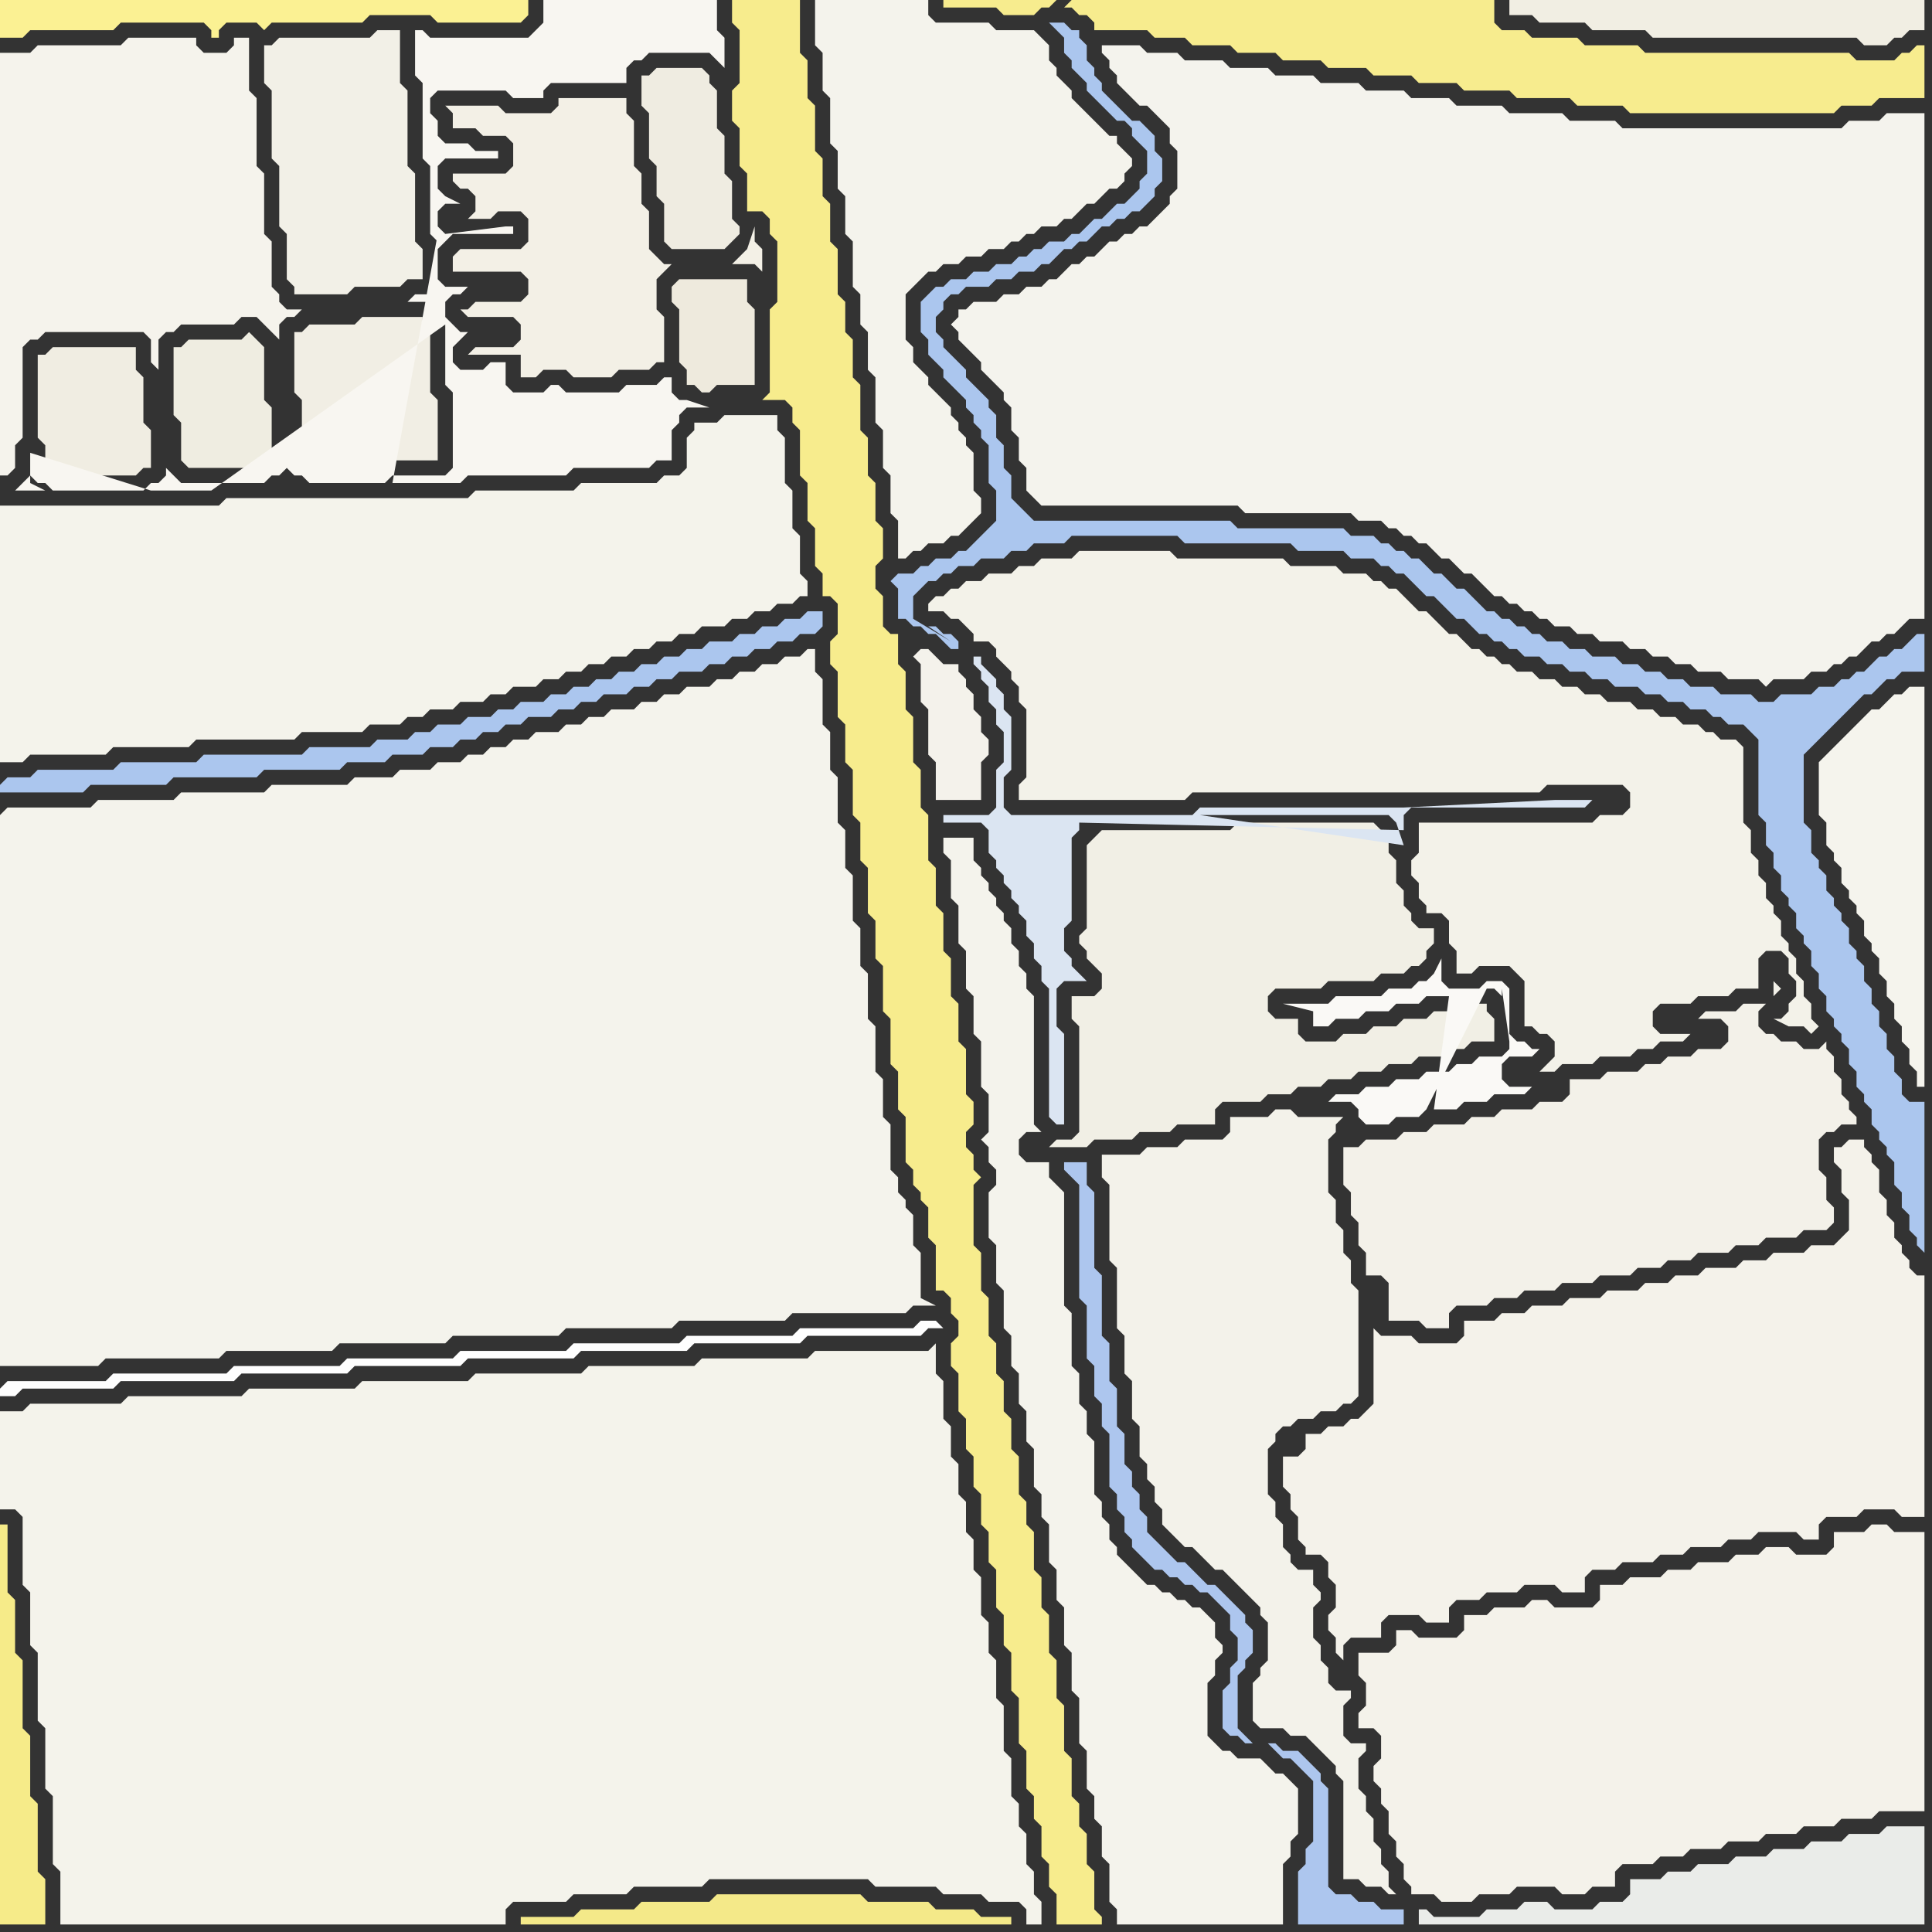 <svg width="256" height="256" xmlns="http://www.w3.org/2000/svg"><rect width="100%" height="100%" fill="#333333" stroke="none"/><script> 
var tempColor;
function hoverPath(evt){
obj = evt.target;
tempColor = obj.getAttribute("fill");
obj.setAttribute("fill","red");
//alert(tempColor);
//obj.setAttribute("stroke","red");}
function recoverPath(evt){
obj = evt.target;
obj.setAttribute("fill", tempColor);
//obj.setAttribute("stroke", tempColor);
}</script><path onmouseover="hoverPath(evt)" onmouseout="recoverPath(evt)" fill="rgb(171,198,238)" d="M  0,104l 0,1 11,0 1,-1 10,0 1,-1 11,0 1,-1 10,0 1,-1 5,0 1,-1 4,0 1,-1 3,0 1,-1 2,0 1,-1 2,0 1,-1 2,0 1,-1 3,0 1,-1 2,0 1,-1 2,0 1,-1 3,0 1,-1 2,0 1,-1 2,0 1,-1 3,0 1,-1 2,0 1,-1 2,0 1,-1 2,0 1,-1 2,0 1,-1 2,0 1,-1 0,-2 -2,0 -1,1 -2,0 -1,1 -2,0 -1,1 -2,0 -1,1 -3,0 -1,1 -2,0 -1,1 -2,0 -1,1 -2,0 -1,1 -2,0 -1,1 -2,0 -1,1 -2,0 -1,1 -2,0 -1,1 -3,0 -1,1 -2,0 -1,1 -3,0 -1,1 -3,0 -1,1 -2,0 -1,1 -4,0 -1,1 -8,0 -1,1 -13,0 -1,1 -10,0 -1,1 -10,0 -1,1 -3,0 -1,1Z"/>
<path onmouseover="hoverPath(evt)" onmouseout="recoverPath(evt)" fill="rgb(244,243,236)" d="M  0,108l 0,73 13,0 1,-1 15,0 1,-1 14,0 1,-1 14,0 1,-1 14,0 1,-1 14,0 1,-1 14,0 1,-1 15,0 1,-1 3,0 -2,-1 0,-6 -1,-1 0,-4 -1,-1 0,-1 -1,-1 0,-2 -1,-1 0,-6 -1,-1 0,-5 -1,-1 0,-6 -1,-1 0,-6 -1,-1 0,-5 -1,-1 0,-6 -1,-1 0,-5 -1,-1 0,-6 -1,-1 0,-5 -1,-1 0,-6 -1,-1 0,-3 -1,0 -1,1 -2,0 -1,1 -2,0 -1,1 -2,0 -1,1 -2,0 -1,1 -3,0 -1,1 -2,0 -1,1 -2,0 -1,1 -3,0 -1,1 -2,0 -1,1 -2,0 -1,1 -3,0 -1,1 -2,0 -1,1 -2,0 -1,1 -2,0 -1,1 -3,0 -1,1 -4,0 -1,1 -5,0 -1,1 -10,0 -1,1 -11,0 -1,1 -10,0 -1,1 -11,0 -1,1Z"/>
<path onmouseover="hoverPath(evt)" onmouseout="recoverPath(evt)" fill="rgb(254,254,254)" d="M  0,184l 0,1 2,0 1,-1 12,0 1,-1 15,0 1,-1 14,0 1,-1 14,0 1,-1 14,0 1,-1 14,0 1,-1 14,0 1,-1 15,0 1,-1 2,0 -1,-1 -2,0 -1,1 -15,0 -1,1 -14,0 -1,1 -14,0 -1,1 -14,0 -1,1 -14,0 -1,1 -14,0 -1,1 -15,0 -1,1 -13,0 -1,1Z"/>
<path onmouseover="hoverPath(evt)" onmouseout="recoverPath(evt)" fill="rgb(241,239,229)" d="M  145,111l 0,0 -1,1 0,11 -1,1 0,1 1,1 0,1 1,1 1,1 0,2 -1,1 -3,0 0,3 1,1 0,14 -1,1 -2,0 -1,1 5,0 1,-1 5,0 1,-1 4,0 1,-1 5,0 0,-2 1,-1 5,0 1,-1 3,0 1,-1 3,0 1,-1 3,0 1,-1 3,0 1,-1 3,0 1,-1 3,0 1,-1 2,0 1,-1 3,0 0,-3 -1,-1 0,-1 -3,0 -1,1 -3,0 -1,1 -3,0 -1,1 -3,0 -1,1 -3,0 -1,1 -4,0 -1,-1 0,-2 -3,0 -1,-1 0,-2 1,-1 6,0 1,-1 6,0 1,-1 3,0 1,-1 1,0 1,-1 0,-1 1,-1 0,-2 -2,0 -1,-1 0,-1 -1,-1 0,-2 -1,-1 0,-3 -1,-1 0,-2 -1,-1 -1,-1 -18,0 -1,1 -17,0 -1,1Z"/>
<path onmouseover="hoverPath(evt)" onmouseout="recoverPath(evt)" fill="rgb(244,243,235)" d="M  0,69l 0,32 3,0 1,-1 10,0 1,-1 10,0 1,-1 13,0 1,-1 8,0 1,-1 4,0 1,-1 2,0 1,-1 3,0 1,-1 3,0 1,-1 2,0 1,-1 3,0 1,-1 2,0 1,-1 2,0 1,-1 2,0 1,-1 2,0 1,-1 2,0 1,-1 2,0 1,-1 2,0 1,-1 3,0 1,-1 2,0 1,-1 2,0 1,-1 2,0 1,-1 1,0 0,-2 -1,-1 0,-5 -1,-1 0,-5 -1,-1 0,-6 -1,-1 0,-2 -7,0 -1,1 -3,0 0,1 -1,1 0,4 -1,1 -2,0 -1,1 -10,0 -1,1 -13,0 -1,1 -32,0 -1,1 -29,0Z"/>
<path onmouseover="hoverPath(evt)" onmouseout="recoverPath(evt)" fill="rgb(244,243,235)" d="M  0,189l 0,11 2,0 1,1 0,9 1,1 0,7 1,1 0,9 1,1 0,8 1,1 0,9 1,1 0,7 59,0 0,-2 1,-1 7,0 1,-1 7,0 1,-1 9,0 1,-1 21,0 1,1 8,0 1,1 5,0 1,1 4,0 1,1 0,2 2,0 0,-3 -1,-1 0,-3 -1,-1 0,-4 -1,-1 0,-3 -1,-1 0,-5 -1,-1 0,-6 -1,-1 0,-5 -1,-1 0,-4 -1,-1 0,-5 -1,-1 0,-4 -1,-1 0,-4 -1,-1 0,-4 -1,-1 0,-4 -1,-1 0,-5 -1,-1 0,-4 -1,1 -15,0 -1,1 -14,0 -1,1 -14,0 -1,1 -14,0 -1,1 -14,0 -1,1 -14,0 -1,1 -15,0 -1,1 -12,0 -1,1 -3,0Z"/>
<path onmouseover="hoverPath(evt)" onmouseout="recoverPath(evt)" fill="rgb(247,236,141)" d="M  98,0l -1,0 0,3 1,1 0,7 -1,1 0,4 1,1 0,5 1,1 0,5 2,0 1,1 0,2 1,1 0,8 -1,1 0,11 -1,1 3,0 1,1 0,2 1,1 0,6 1,1 0,5 1,1 0,5 1,1 0,3 1,0 1,1 0,4 -1,1 0,3 1,1 0,6 1,1 0,5 1,1 0,6 1,1 0,5 1,1 0,6 1,1 0,5 1,1 0,6 1,1 0,6 1,1 0,5 1,1 0,6 1,1 0,2 1,1 0,1 1,1 0,4 1,1 0,6 1,0 1,1 0,2 1,1 0,2 -1,1 0,3 1,1 0,5 1,1 0,4 1,1 0,4 1,1 0,4 1,1 0,4 1,1 0,5 1,1 0,4 1,1 0,5 1,1 0,6 1,1 0,5 1,1 0,3 1,1 0,4 1,1 0,3 1,1 0,4 6,0 0,-1 -1,-1 0,-5 -1,-1 0,-4 -1,-1 0,-3 -1,-1 0,-5 -1,-1 0,-6 -1,-1 0,-5 -1,-1 0,-5 -1,-1 0,-4 -1,-1 0,-5 -1,-1 0,-3 -1,-1 0,-5 -1,-1 0,-4 -1,-1 0,-4 -1,-1 0,-4 -1,-1 0,-5 -1,-1 0,-5 -1,-1 0,-8 1,-1 -1,-1 0,-2 -1,-1 0,-2 1,-1 0,-3 -1,-1 0,-6 -1,-1 0,-5 -1,-1 0,-5 -1,-1 0,-5 -1,-1 0,-5 -1,-1 0,-6 -1,-1 0,-5 -1,-1 0,-6 -1,-1 0,-5 -1,-1 0,-4 -1,0 -1,-1 0,-4 -1,-1 0,-3 1,-1 0,-4 -1,-1 0,-5 -1,-1 0,-5 -1,-1 0,-6 -1,-1 0,-5 -1,-1 0,-4 -1,-1 0,-6 -1,-1 0,-5 -1,-1 0,-5 -1,-1 0,-6 -1,-1 0,-5 -1,-1 0,-7Z"/>
<path onmouseover="hoverPath(evt)" onmouseout="recoverPath(evt)" fill="rgb(171,198,238)" d="M  118,77l 0,0 1,1 0,4 1,0 1,1 1,0 1,1 1,0 1,1 1,1 1,0 0,-1 -1,-1 -1,0 -1,-1 -1,0 3,2 -5,-3 0,-3 1,-1 1,-1 1,0 1,-1 1,0 1,-1 2,0 1,-1 3,0 1,-1 2,0 1,-1 4,0 1,-1 14,0 1,1 14,0 1,1 6,0 1,1 3,0 1,1 1,0 1,1 1,0 1,1 1,1 1,1 1,0 1,1 1,1 1,1 1,0 1,1 1,1 1,0 1,1 1,0 1,1 1,0 1,1 2,0 1,1 2,0 1,1 2,0 1,1 2,0 1,1 3,0 1,1 2,0 1,1 2,0 1,1 2,0 1,1 1,0 1,1 2,0 1,1 1,1 0,10 1,1 0,3 1,1 0,2 1,1 0,2 1,1 0,1 1,1 0,2 1,1 0,1 1,1 0,2 1,1 0,2 1,1 0,2 1,1 0,1 1,1 0,1 1,1 0,2 1,1 0,2 1,1 0,1 1,1 0,2 1,1 0,1 1,1 0,1 1,1 0,3 1,1 0,2 1,1 0,2 1,1 0,1 1,1 0,-20 -2,0 -1,-1 0,-2 -1,-1 0,-2 -1,-1 0,-2 -1,-1 0,-2 -1,-1 0,-2 -1,-1 0,-2 -1,-1 0,-1 -1,-1 0,-2 -1,-1 0,-1 -1,-1 0,-1 -1,-1 0,-2 -1,-1 0,-1 -1,-1 0,-3 -1,-1 0,-9 1,-1 1,-1 1,-1 1,-1 1,-1 1,-1 1,-1 1,-1 1,0 1,-1 1,-1 1,0 1,-1 3,0 0,-5 -1,0 -1,1 0,0 -1,1 -1,0 -1,1 -1,0 -1,1 -1,1 -1,0 -1,1 -1,0 -1,1 -2,0 -1,1 -4,0 -1,1 -2,0 -1,-1 -4,0 -1,-1 -3,0 -1,-1 -2,0 -1,-1 -2,0 -1,-1 -2,0 -1,-1 -3,0 -1,-1 -2,0 -1,-1 -2,0 -1,-1 -1,0 -1,-1 -1,0 -1,-1 -1,0 -1,-1 -1,0 -1,-1 -1,-1 -1,-1 -1,0 -1,-1 -1,-1 -1,0 -1,-1 -1,-1 -1,0 -1,-1 -1,0 -1,-1 -1,0 -1,-1 -3,0 -1,-1 -14,0 -1,-1 -26,0 -1,-1 -1,-1 -1,-1 0,-3 -1,-1 0,-3 -1,-1 0,-3 -1,-1 0,-1 -1,-1 -1,-1 -1,-1 0,-1 -1,-1 -1,-1 -1,-1 0,-1 -1,-1 0,-2 1,-1 0,-1 1,-1 1,0 1,-1 3,0 1,-1 2,0 1,-1 2,0 1,-1 1,0 1,-1 1,-1 1,0 1,-1 1,0 1,-1 1,-1 1,0 1,-1 1,0 1,-1 1,0 1,-1 1,-1 0,-1 1,-1 0,-3 -1,-1 0,-2 -1,-1 -1,-1 -1,0 -1,-1 -1,-1 -1,-1 -1,-1 0,-1 -1,-1 0,-1 -1,-1 0,-2 -1,-1 0,-1 -1,0 -1,-1 -2,0 1,1 0,0 1,1 0,2 1,1 0,1 1,1 1,1 0,1 1,1 1,1 1,1 1,1 1,0 1,1 0,1 1,1 1,1 0,3 -1,1 0,1 -1,1 -1,1 -1,0 -1,1 -1,1 -1,0 -1,1 -1,1 -1,0 -1,1 -2,0 -1,1 -1,0 -1,1 -1,0 -1,1 -2,0 -1,1 -2,0 -1,1 -2,0 -1,1 -1,0 -2,2 0,4 1,1 0,2 1,1 1,1 0,1 1,1 1,1 1,1 0,1 1,1 0,1 1,1 0,1 1,1 0,5 1,1 0,4 -1,1 -1,1 -1,1 -1,1 -1,0 -1,1 -2,0 -1,1 -1,0 -1,1 -2,0 -1,1Z"/>
<path onmouseover="hoverPath(evt)" onmouseout="recoverPath(evt)" fill="rgb(244,243,237)" d="M  128,41l -1,0 0,1 -1,1 1,1 0,1 1,1 1,1 1,1 0,1 1,1 1,1 1,1 0,1 1,1 0,3 1,1 0,3 1,1 0,3 1,1 1,1 26,0 1,1 14,0 1,1 3,0 1,1 1,0 1,1 1,0 1,1 1,0 1,1 1,1 1,0 1,1 1,1 1,0 1,1 1,1 1,1 1,0 1,1 1,0 1,1 1,0 1,1 1,0 1,1 2,0 1,1 2,0 1,1 3,0 1,1 2,0 1,1 2,0 1,1 2,0 1,1 3,0 1,1 4,0 1,1 1,-1 4,0 1,-1 2,0 1,-1 1,0 1,-1 1,0 1,-1 1,-1 1,0 1,-1 1,0 1,-1 1,-1 2,0 0,-67 -5,0 -1,1 -4,0 -1,1 -29,0 -1,-1 -6,0 -1,-1 -7,0 -1,-1 -6,0 -1,-1 -5,0 -1,-1 -5,0 -1,-1 -5,0 -1,-1 -5,0 -1,-1 -5,0 -1,-1 -5,0 -1,-1 -4,0 -1,-1 -5,0 0,1 1,1 0,1 1,1 0,1 1,1 1,1 1,1 1,0 2,2 1,1 0,2 1,1 0,5 -1,1 0,1 -1,1 -1,1 -1,1 -1,0 -1,1 -1,0 -1,1 -1,0 -1,1 -1,1 -1,0 -1,1 -1,0 -1,1 -1,1 -1,0 -1,1 -2,0 -1,1 -2,0 -1,1 -3,0 -1,1Z"/>
<path onmouseover="hoverPath(evt)" onmouseout="recoverPath(evt)" fill="rgb(244,243,236)" d="M  132,157l 0,0 -1,1 0,6 1,1 0,5 1,1 0,5 1,1 0,4 1,1 0,4 1,1 0,4 1,1 0,5 1,1 0,3 1,1 0,5 1,1 0,4 1,1 0,5 1,1 0,5 1,1 0,6 1,1 0,5 1,1 0,3 1,1 0,4 1,1 0,5 1,1 0,2 22,0 0,-8 1,-1 0,-2 1,-1 0,-6 -1,-1 0,0 -1,-1 -1,0 -1,-1 -1,-1 -3,0 -1,-1 -1,0 -1,-1 -1,-1 0,-7 1,-1 0,-2 1,-1 0,-1 -1,-1 0,-2 -1,-1 -1,-1 -1,0 -1,-1 -1,0 -1,-1 -1,0 -1,-1 -1,0 -1,-1 -1,-1 -1,-1 -1,-1 0,-1 -1,-1 0,-2 -1,-1 0,-2 -1,-1 0,-7 -1,-1 0,-3 -1,-1 0,-4 -1,-1 0,-7 -1,-1 0,-15 -1,-1 -1,-1 0,-2 -3,0 -1,-1 0,-2 1,-1 2,0 -1,-1 0,-17 -1,-1 0,-2 -1,-1 0,-2 -1,-1 0,-2 -1,-1 0,-1 -1,-1 0,-1 -1,-1 0,-1 -1,-1 0,-1 -1,-1 0,-3 -4,0 0,2 1,1 0,5 1,1 0,5 1,1 0,5 1,1 0,5 1,1 0,6 1,1 0,5 -1,1 1,1 0,2 1,1Z"/>
<path onmouseover="hoverPath(evt)" onmouseout="recoverPath(evt)" fill="rgb(247,236,142)" d="M  141,1l 1,0 1,1 1,0 1,1 0,1 7,0 1,1 4,0 1,1 5,0 1,1 5,0 1,1 5,0 1,1 5,0 1,1 5,0 1,1 5,0 1,1 6,0 1,1 7,0 1,1 6,0 1,1 27,0 1,-1 4,0 1,-1 6,0 0,-7 -1,0 -1,1 -1,0 -1,1 -5,0 -1,-1 -27,0 -1,-1 -7,0 -1,-1 -6,0 -1,-1 -3,0 -1,-1 0,-3 -56,0 -1,1 -1,-1 -15,0 0,1 7,0 1,1 4,0 1,-1 1,0 1,-1 1,1Z"/>
<path onmouseover="hoverPath(evt)" onmouseout="recoverPath(evt)" fill="rgb(243,241,233)" d="M  180,152l -2,0 0,5 1,1 0,3 1,1 0,3 1,1 0,3 2,0 1,1 0,5 4,0 1,1 3,0 0,-2 1,-1 4,0 1,-1 3,0 1,-1 4,0 1,-1 4,0 1,-1 4,0 1,-1 3,0 1,-1 3,0 1,-1 4,0 1,-1 3,0 1,-1 4,0 1,-1 3,0 1,-1 0,-2 -1,-1 0,-3 -1,-1 0,-4 1,-1 1,0 1,-1 2,0 0,-1 -1,-1 0,-1 -1,-1 0,-2 -1,-1 0,-2 -1,-1 0,-1 -1,1 -2,0 -1,-1 -2,0 -1,-1 -1,0 -1,-1 0,-2 1,-1 -3,0 -1,1 -4,0 -1,1 3,0 1,1 0,2 -1,1 -3,0 -1,1 -3,0 -1,1 -2,0 -1,1 -4,0 -1,1 -4,0 0,2 -1,1 -3,0 -1,1 -4,0 -1,1 -3,0 -1,1 -4,0 -1,1 -3,0 -1,1 -4,0 -1,1 55,-20 1,-1 0,0 -1,-1 0,2 -55,20Z"/>
<path onmouseover="hoverPath(evt)" onmouseout="recoverPath(evt)" fill="rgb(244,242,234)" d="M  181,219l -1,0 0,3 1,1 0,3 -1,1 0,2 2,0 1,1 0,3 -1,1 0,2 1,1 0,2 1,1 0,3 1,1 0,2 1,1 0,2 1,1 0,1 3,0 1,1 4,0 1,-1 4,0 1,-1 5,0 1,1 3,0 1,-1 3,0 0,-2 1,-1 4,0 1,-1 3,0 1,-1 4,0 1,-1 4,0 1,-1 4,0 1,-1 4,0 1,-1 4,0 1,-1 6,0 0,-37 -4,0 -1,-1 -2,0 -1,1 -4,0 0,2 -1,1 -4,0 -1,-1 -3,0 -1,1 -3,0 -1,1 -4,0 -1,1 -3,0 -1,1 -4,0 -1,1 -3,0 0,2 -1,1 -5,0 -1,-1 -2,0 -1,1 -4,0 -1,1 -3,0 0,2 -1,1 -5,0 -1,-1 -2,0 0,2 -1,1Z"/>
<path onmouseover="hoverPath(evt)" onmouseout="recoverPath(evt)" fill="rgb(240,237,226)" d="M  14,46l -7,0 -1,1 -1,0 0,11 1,1 0,3 1,0 1,1 10,0 1,-1 1,0 0,-5 -1,-1 0,-6 -1,-1 0,-3Z"/>
<path onmouseover="hoverPath(evt)" onmouseout="recoverPath(evt)" fill="rgb(239,237,225)" d="M  30,62l 4,0 1,-1 1,0 0,-7 -1,-1 0,-7 -1,-1 -1,-1 -1,1 -7,0 -1,1 -1,0 0,9 1,1 0,5 1,1Z"/>
<path onmouseover="hoverPath(evt)" onmouseout="recoverPath(evt)" fill="rgb(242,240,231)" d="M  36,6l -1,0 0,5 1,1 0,9 1,1 0,8 1,1 0,6 1,1 0,1 7,0 1,-1 6,0 1,-1 2,0 0,-4 -1,-1 0,-9 -1,-1 0,-10 -1,-1 0,-7 -3,0 -1,1 -12,0 -1,1Z"/>
<path onmouseover="hoverPath(evt)" onmouseout="recoverPath(evt)" fill="rgb(243,240,230)" d="M  83,14l 0,-1 -9,0 0,1 -1,1 -6,0 -1,-1 -7,0 1,1 0,2 3,0 1,1 3,0 1,1 0,3 -1,1 -7,0 0,1 1,1 1,0 1,1 0,2 -1,1 3,0 1,-1 3,0 1,1 0,3 -1,1 -8,0 -1,1 0,2 9,0 1,1 0,2 -1,1 -6,0 -1,1 -1,0 1,1 6,0 1,1 0,2 -1,1 -5,0 -1,1 7,0 0,3 2,0 1,-1 3,0 1,1 5,0 1,-1 4,0 1,-1 1,0 0,-6 -1,-1 0,-4 2,-2 -1,0 -1,-1 -1,-1 0,-5 -1,-1 0,-4 -1,-1 0,-6 -1,-1 0,-1 14,21 3,0 1,1 0,-3 -1,-1 0,-2 -1,3 -1,1 -1,1 -14,-21Z"/>
<path onmouseover="hoverPath(evt)" onmouseout="recoverPath(evt)" fill="rgb(244,233,137)" d="M  88,255l 46,0 0,-1 -4,0 -1,-1 -5,0 -1,-1 -8,0 -1,-1 -19,0 -1,1 -9,0 -1,1 -7,0 -1,1 -7,0 0,1Z"/>
<path onmouseover="hoverPath(evt)" onmouseout="recoverPath(evt)" fill="rgb(244,243,236)" d="M  108,2l 0,4 1,1 0,5 1,1 0,6 1,1 0,5 1,1 0,5 1,1 0,6 1,1 0,4 1,1 0,5 1,1 0,6 1,1 0,5 1,1 0,5 1,1 0,5 1,0 1,-1 1,0 1,-1 2,0 1,-1 1,0 1,-1 1,-1 1,-1 0,-2 -1,-1 0,-5 -1,-1 0,-1 -1,-1 0,-1 -1,-1 0,-1 -1,-1 -1,-1 -1,-1 0,-1 -1,-1 -1,-1 0,-2 -1,-1 0,-6 1,-1 1,-1 1,-1 1,0 1,-1 2,0 1,-1 2,0 1,-1 2,0 1,-1 1,0 1,-1 1,0 1,-1 2,0 1,-1 1,0 1,-1 1,-1 1,0 1,-1 1,-1 1,0 1,-1 0,-1 1,-1 0,-1 -1,-1 0,0 -1,-1 0,-1 -1,0 -1,-1 -1,-1 -1,-1 -1,-1 -1,-1 0,-1 -1,-1 -1,-1 0,-1 -1,-1 0,-2 -1,-1 -1,-1 -5,0 -1,-1 -7,0 -1,-1 0,-2 -15,0Z"/>
<path onmouseover="hoverPath(evt)" onmouseout="recoverPath(evt)" fill="rgb(244,242,234)" d="M  173,192l -1,1 -2,0 0,4 1,1 0,2 1,1 0,3 1,1 0,1 2,0 1,1 0,2 1,1 0,3 -1,1 0,2 1,1 0,2 1,1 0,-2 1,-1 4,0 0,-2 1,-1 4,0 1,1 3,0 0,-2 1,-1 3,0 1,-1 4,0 1,-1 4,0 1,1 3,0 0,-2 1,-1 3,0 1,-1 4,0 1,-1 3,0 1,-1 4,0 1,-1 3,0 1,-1 5,0 1,1 2,0 0,-2 1,-1 4,0 1,-1 4,0 1,1 3,0 0,-32 -1,0 -1,-1 0,-1 -1,-1 0,-1 -1,-1 0,-2 -1,-1 0,-2 -1,-1 0,-3 -1,-1 0,-1 -1,-1 0,-1 -2,0 -1,1 -1,0 0,2 1,1 0,3 1,1 0,4 -1,1 -1,1 -3,0 -1,1 -4,0 -1,1 -3,0 -1,1 -4,0 -1,1 -3,0 -1,1 -3,0 -1,1 -4,0 -1,1 -4,0 -1,1 -4,0 -1,1 -3,0 -1,1 -4,0 0,2 -1,1 -5,0 -1,-1 -4,0 -1,-1 0,10 -1,1 -1,1 -1,0 -1,1 -2,0 -1,1 -2,0Z"/>
<path onmouseover="hoverPath(evt)" onmouseout="recoverPath(evt)" fill="rgb(234,236,233)" d="M  221,248l 0,0 -1,1 -4,0 0,2 -1,1 -3,0 -1,1 -5,0 -1,-1 -3,0 -1,1 -4,0 -1,1 -6,0 -1,-1 -1,0 0,2 67,0 0,-13 -5,0 -1,1 -4,0 -1,1 -4,0 -1,1 -4,0 -1,1 -4,0 -1,1 -4,0 -1,1Z"/>
<path onmouseover="hoverPath(evt)" onmouseout="recoverPath(evt)" fill="rgb(246,235,137)" d="M  0,223l 0,32 6,0 0,-6 -1,-1 0,-9 -1,-1 0,-8 -1,-1 0,-9 -1,-1 0,-7 -1,-1 0,-9 -1,0Z"/>
<path onmouseover="hoverPath(evt)" onmouseout="recoverPath(evt)" fill="rgb(245,243,236)" d="M  4,7l -4,0 0,56 1,0 1,-1 0,-3 1,-1 0,-12 1,-1 1,0 1,-1 13,0 1,1 0,3 1,1 0,-4 1,-1 1,0 1,-1 7,0 1,-1 2,0 1,1 1,1 1,1 0,-2 1,-1 1,0 1,-1 -2,0 -1,-1 0,-1 -1,-1 0,-6 -1,-1 0,-8 -1,-1 0,-9 -1,-1 0,-7 -2,0 0,1 -1,1 -3,0 -1,-1 0,-1 -9,0 -1,1 -11,0 -1,1Z"/>
<path onmouseover="hoverPath(evt)" onmouseout="recoverPath(evt)" fill="rgb(251,241,147)" d="M  39,3l 9,0 1,-1 8,0 1,1 11,0 1,-1 0,-2 -70,0 0,5 3,0 1,-1 11,0 1,-1 11,0 1,1 0,1 1,0 0,-1 1,-1 4,0 1,1 1,-1Z"/>
<path onmouseover="hoverPath(evt)" onmouseout="recoverPath(evt)" fill="rgb(241,238,228)" d="M  45,43l -4,0 -1,1 -1,0 0,8 1,1 0,8 1,0 1,1 8,0 1,-1 7,0 0,-8 -1,-1 0,-8 -1,-1 0,-1 -8,0 -1,1Z"/>
<path onmouseover="hoverPath(evt)" onmouseout="recoverPath(evt)" fill="rgb(248,246,241)" d="M  59,43l 0,8 1,1 0,10 -1,1 -7,0 -1,1 -10,0 -1,-1 -1,0 -1,-1 0,0 -1,1 -1,0 -1,1 -11,0 -1,-1 -1,-1 0,1 -1,1 -1,0 -1,1 -12,0 -1,-1 -1,0 -1,-1 -1,1 -1,1 4,0 -2,-1 0,-4 16,5 8,0 31,-22 -7,21 9,0 1,-1 13,0 1,-1 10,0 1,-1 2,0 0,-4 1,-1 0,-1 1,-1 3,0 -3,-1 -1,0 -1,-1 0,-2 -1,0 -1,1 -4,0 -1,1 -7,0 -1,-1 -1,0 -1,1 -4,0 -1,-1 0,-3 -2,0 -1,1 -3,0 -1,-1 0,-2 1,-1 1,-1 -1,0 -1,-1 -1,-1 0,-2 1,-1 1,0 1,-1 -3,0 -1,-1 0,-4 1,-1 1,-1 8,0 0,-1 -1,0 -8,1 -1,-1 0,-2 1,-1 2,0 -2,-1 0,0 -1,-1 0,-3 1,-1 7,0 0,-1 -3,0 -1,-1 -3,0 -1,-1 0,-2 -1,-1 0,-2 1,-1 9,0 1,1 4,0 0,-1 1,-1 10,0 0,-2 1,-1 1,0 1,-1 8,0 1,1 1,1 0,-4 -1,-1 0,-4 -23,0 0,3 -1,1 -1,1 -13,0 -1,-1 -1,0 0,6 1,1 0,10 1,1 0,9 1,1 0,-1 -6,33 7,-21 -1,-5 -1,1 -2,0 -1,1 3,0 1,1 0,-3 1,5Z"/>
<path onmouseover="hoverPath(evt)" onmouseout="recoverPath(evt)" fill="rgb(238,234,221)" d="M  89,39l 0,1 1,1 0,7 1,1 0,2 1,0 1,1 1,0 1,-1 5,0 0,-10 -1,-1 0,-3 -9,0 -1,1Z"/>
<path onmouseover="hoverPath(evt)" onmouseout="recoverPath(evt)" fill="rgb(239,236,225)" d="M  95,15l 0,-3 -1,-1 0,-1 -1,-1 -6,0 -1,1 -1,0 0,4 1,1 0,6 1,1 0,4 1,1 0,5 1,1 7,0 1,-1 1,-1 0,-1 -1,-1 0,-5 -1,-1 0,-5 -1,-1Z"/>
<path onmouseover="hoverPath(evt)" onmouseout="recoverPath(evt)" fill="rgb(244,242,235)" d="M  121,87l 0,0 1,1 0,5 1,1 0,6 1,1 0,5 6,0 0,-5 1,-1 0,-2 -1,-1 0,-2 -1,-1 0,-2 -1,-1 0,-1 -1,-1 0,-1 -2,0 -1,-1 -1,-1 -1,0 -1,1Z"/>
<path onmouseover="hoverPath(evt)" onmouseout="recoverPath(evt)" fill="rgb(243,242,234)" d="M  146,155l 0,1 1,1 0,10 1,1 0,8 1,1 0,5 1,1 0,5 1,1 0,4 1,1 0,2 1,1 0,2 1,1 0,2 1,1 1,1 1,1 1,0 1,1 1,1 1,1 1,0 1,1 1,1 1,1 1,1 1,1 0,1 1,1 0,5 -1,1 0,1 -1,1 0,5 1,1 3,0 1,1 2,0 1,1 1,1 1,1 1,1 0,1 1,1 0,13 2,0 1,1 2,0 1,1 1,0 -1,-1 0,-2 -1,-1 0,-2 -1,-1 0,-3 -1,-1 0,-2 -1,-1 0,-4 1,-1 0,-1 -2,0 -1,-1 0,-4 1,-1 0,-1 -2,0 -1,-1 0,-2 -1,-1 0,-2 -1,-1 0,-4 1,-1 0,-1 -1,-1 0,-2 -2,0 -1,-1 0,-1 -1,-1 0,-3 -1,-1 0,-2 -1,-1 0,-6 1,-1 0,-1 1,-1 1,0 1,-1 2,0 1,-1 2,0 1,-1 1,0 1,-1 0,-14 -1,-1 0,-3 -1,-1 0,-3 -1,-1 0,-3 -1,-1 0,-7 1,-1 0,-1 1,-1 -6,0 -1,-1 -2,0 -1,1 -5,0 0,2 -1,1 -5,0 -1,1 -4,0 -1,1 -5,0Z"/>
<path onmouseover="hoverPath(evt)" onmouseout="recoverPath(evt)" fill="rgb(173,198,238)" d="M  166,231l 0,0 -1,-1 -1,-1 0,-7 1,-1 0,-1 1,-1 0,-3 -1,-1 0,-1 -1,-1 -1,-1 -1,-1 -1,-1 -1,0 -1,-1 -1,-1 -1,-1 -1,0 -1,-1 -1,-1 -1,-1 -1,-1 0,-2 -1,-1 0,-2 -1,-1 0,-2 -1,-1 0,-4 -1,-1 0,-5 -1,-1 0,-5 -1,-1 0,-8 -1,-1 0,-10 -1,-1 0,-3 -3,0 0,1 1,1 0,0 1,1 0,15 1,1 0,7 1,1 0,4 1,1 0,3 1,1 0,7 1,1 0,2 1,1 0,2 1,1 0,1 1,1 1,1 1,1 1,0 1,1 1,0 1,1 1,0 1,1 1,0 1,1 1,1 1,1 0,2 1,1 0,3 -1,1 0,2 -1,1 0,5 1,1 1,0 1,1 3,0 1,1 0,0 1,1 1,0 1,1 1,1 1,1 0,8 -1,1 0,2 -1,1 0,7 14,0 0,-2 -3,0 -1,-1 -2,0 -1,-1 -2,0 -1,-1 0,-13 -1,-1 0,-1 -1,-1 -1,-1 -1,-1 -2,0 -1,-1Z"/>
<path onmouseover="hoverPath(evt)" onmouseout="recoverPath(evt)" fill="rgb(219,229,242)" d="M  186,110l 0,-2 1,-1 23,0 1,-1 -5,0 -20,1 -27,0 -1,1 -24,0 -1,-1 0,-4 1,-1 0,-7 -1,-1 0,-2 -1,-1 0,-1 -1,-1 -1,-1 0,-1 -1,0 0,1 1,1 0,1 1,1 0,2 1,1 0,2 1,1 0,4 -1,1 0,5 -1,1 -6,0 0,1 5,0 1,1 0,3 1,1 0,1 1,1 0,1 1,1 0,1 1,1 0,1 1,1 0,2 1,1 0,2 1,1 0,2 1,1 0,17 1,1 1,0 0,-12 -1,-1 0,-5 1,-1 3,0 -1,-1 0,0 -1,-1 0,-1 -1,-1 0,-3 1,-1 0,-11 1,-1 0,-1 43,1 -27,-2 25,0 1,1 1,3 -27,-4 27,2Z"/>
<path onmouseover="hoverPath(evt)" onmouseout="recoverPath(evt)" fill="rgb(243,242,233)" d="M  188,111l 0,2 -1,1 0,2 1,1 0,2 1,1 0,1 2,0 1,1 0,3 1,1 0,3 2,0 1,-1 4,0 1,1 1,1 0,6 1,0 1,1 1,0 1,1 0,2 -2,2 2,0 1,-1 4,0 1,-1 4,0 1,-1 2,0 1,-1 3,0 1,-1 -4,0 -1,-1 0,-2 1,-1 4,0 1,-1 4,0 1,-1 3,0 0,-4 1,-1 2,0 1,1 0,2 1,1 0,2 -1,1 0,1 -1,1 -1,0 2,1 2,0 1,1 1,-1 0,0 -1,-1 0,-2 -1,-1 0,-2 -1,-1 0,-2 -1,-1 0,-1 -1,-1 0,-2 -1,-1 0,-1 -1,-1 0,-2 -1,-1 0,-2 -1,-1 0,-3 -1,-1 0,-10 -1,-1 -2,0 -1,-1 -1,0 -1,-1 -2,0 -1,-1 -2,0 -1,-1 -2,0 -1,-1 -3,0 -1,-1 -2,0 -1,-1 -2,0 -1,-1 -2,0 -1,-1 -2,0 -1,-1 -1,0 -1,-1 -1,0 -1,-1 -1,0 -1,-1 -1,-1 -1,0 -1,-1 -1,-1 -1,-1 -1,0 -1,-1 -1,-1 -1,-1 -1,0 -1,-1 -1,0 -1,-1 -3,0 -1,-1 -6,0 -1,-1 -14,0 -1,-1 -12,0 -1,1 -4,0 -1,1 -2,0 -1,1 -3,0 -1,1 -2,0 -1,1 -1,0 -1,1 -1,0 -1,1 0,1 2,0 1,1 1,0 1,1 1,1 0,1 2,0 1,1 0,1 1,1 1,1 0,1 1,1 0,2 1,1 0,9 -1,1 0,2 22,0 1,-1 46,0 1,-1 10,0 1,1 0,2 -1,1 -3,0 -1,1 -23,0Z"/>
<path onmouseover="hoverPath(evt)" onmouseout="recoverPath(evt)" fill="rgb(250,249,246)" d="M  190,147l 3,0 1,-1 3,0 1,-1 4,0 1,-1 -3,0 -1,-1 0,-2 1,-1 3,0 1,-1 -1,0 -1,-1 -1,0 -1,-1 0,-6 -1,-1 -2,0 -1,1 -4,0 -1,-1 0,-3 -1,2 0,0 -1,1 -1,0 -1,1 -3,0 -1,1 -6,0 -1,1 -6,0 4,1 0,2 2,0 1,-1 3,0 1,-1 3,0 1,-1 3,0 1,-1 3,0 -2,15 7,-16 1,0 1,1 0,-1 1,7 0,1 -1,1 -3,0 -1,1 -2,0 -1,1 -3,0 -1,1 -3,0 -1,1 -3,0 -1,1 -3,0 -1,1 3,0 1,1 0,1 1,1 3,0 1,-1 3,0 1,-1 8,-16 -7,16Z"/>
<path onmouseover="hoverPath(evt)" onmouseout="recoverPath(evt)" fill="rgb(241,238,227)" d="M  246,5l 0,0 1,1 3,0 1,-1 1,0 1,-1 2,0 0,-4 -55,0 0,2 3,0 1,1 6,0 1,1 7,0 1,1Z"/>
<path onmouseover="hoverPath(evt)" onmouseout="recoverPath(evt)" fill="rgb(245,244,237)" d="M  247,95l -3,3 -1,1 -1,1 -1,1 0,7 1,1 0,3 1,1 0,1 1,1 0,2 1,1 0,1 1,1 0,1 1,1 0,2 1,1 0,1 1,1 0,2 1,1 0,2 1,1 0,2 1,1 0,2 1,1 0,2 1,1 0,2 1,0 0,-53 -2,0 -1,1 -1,0 -1,1 -1,1 -1,0 -1,1Z"/>
</svg>